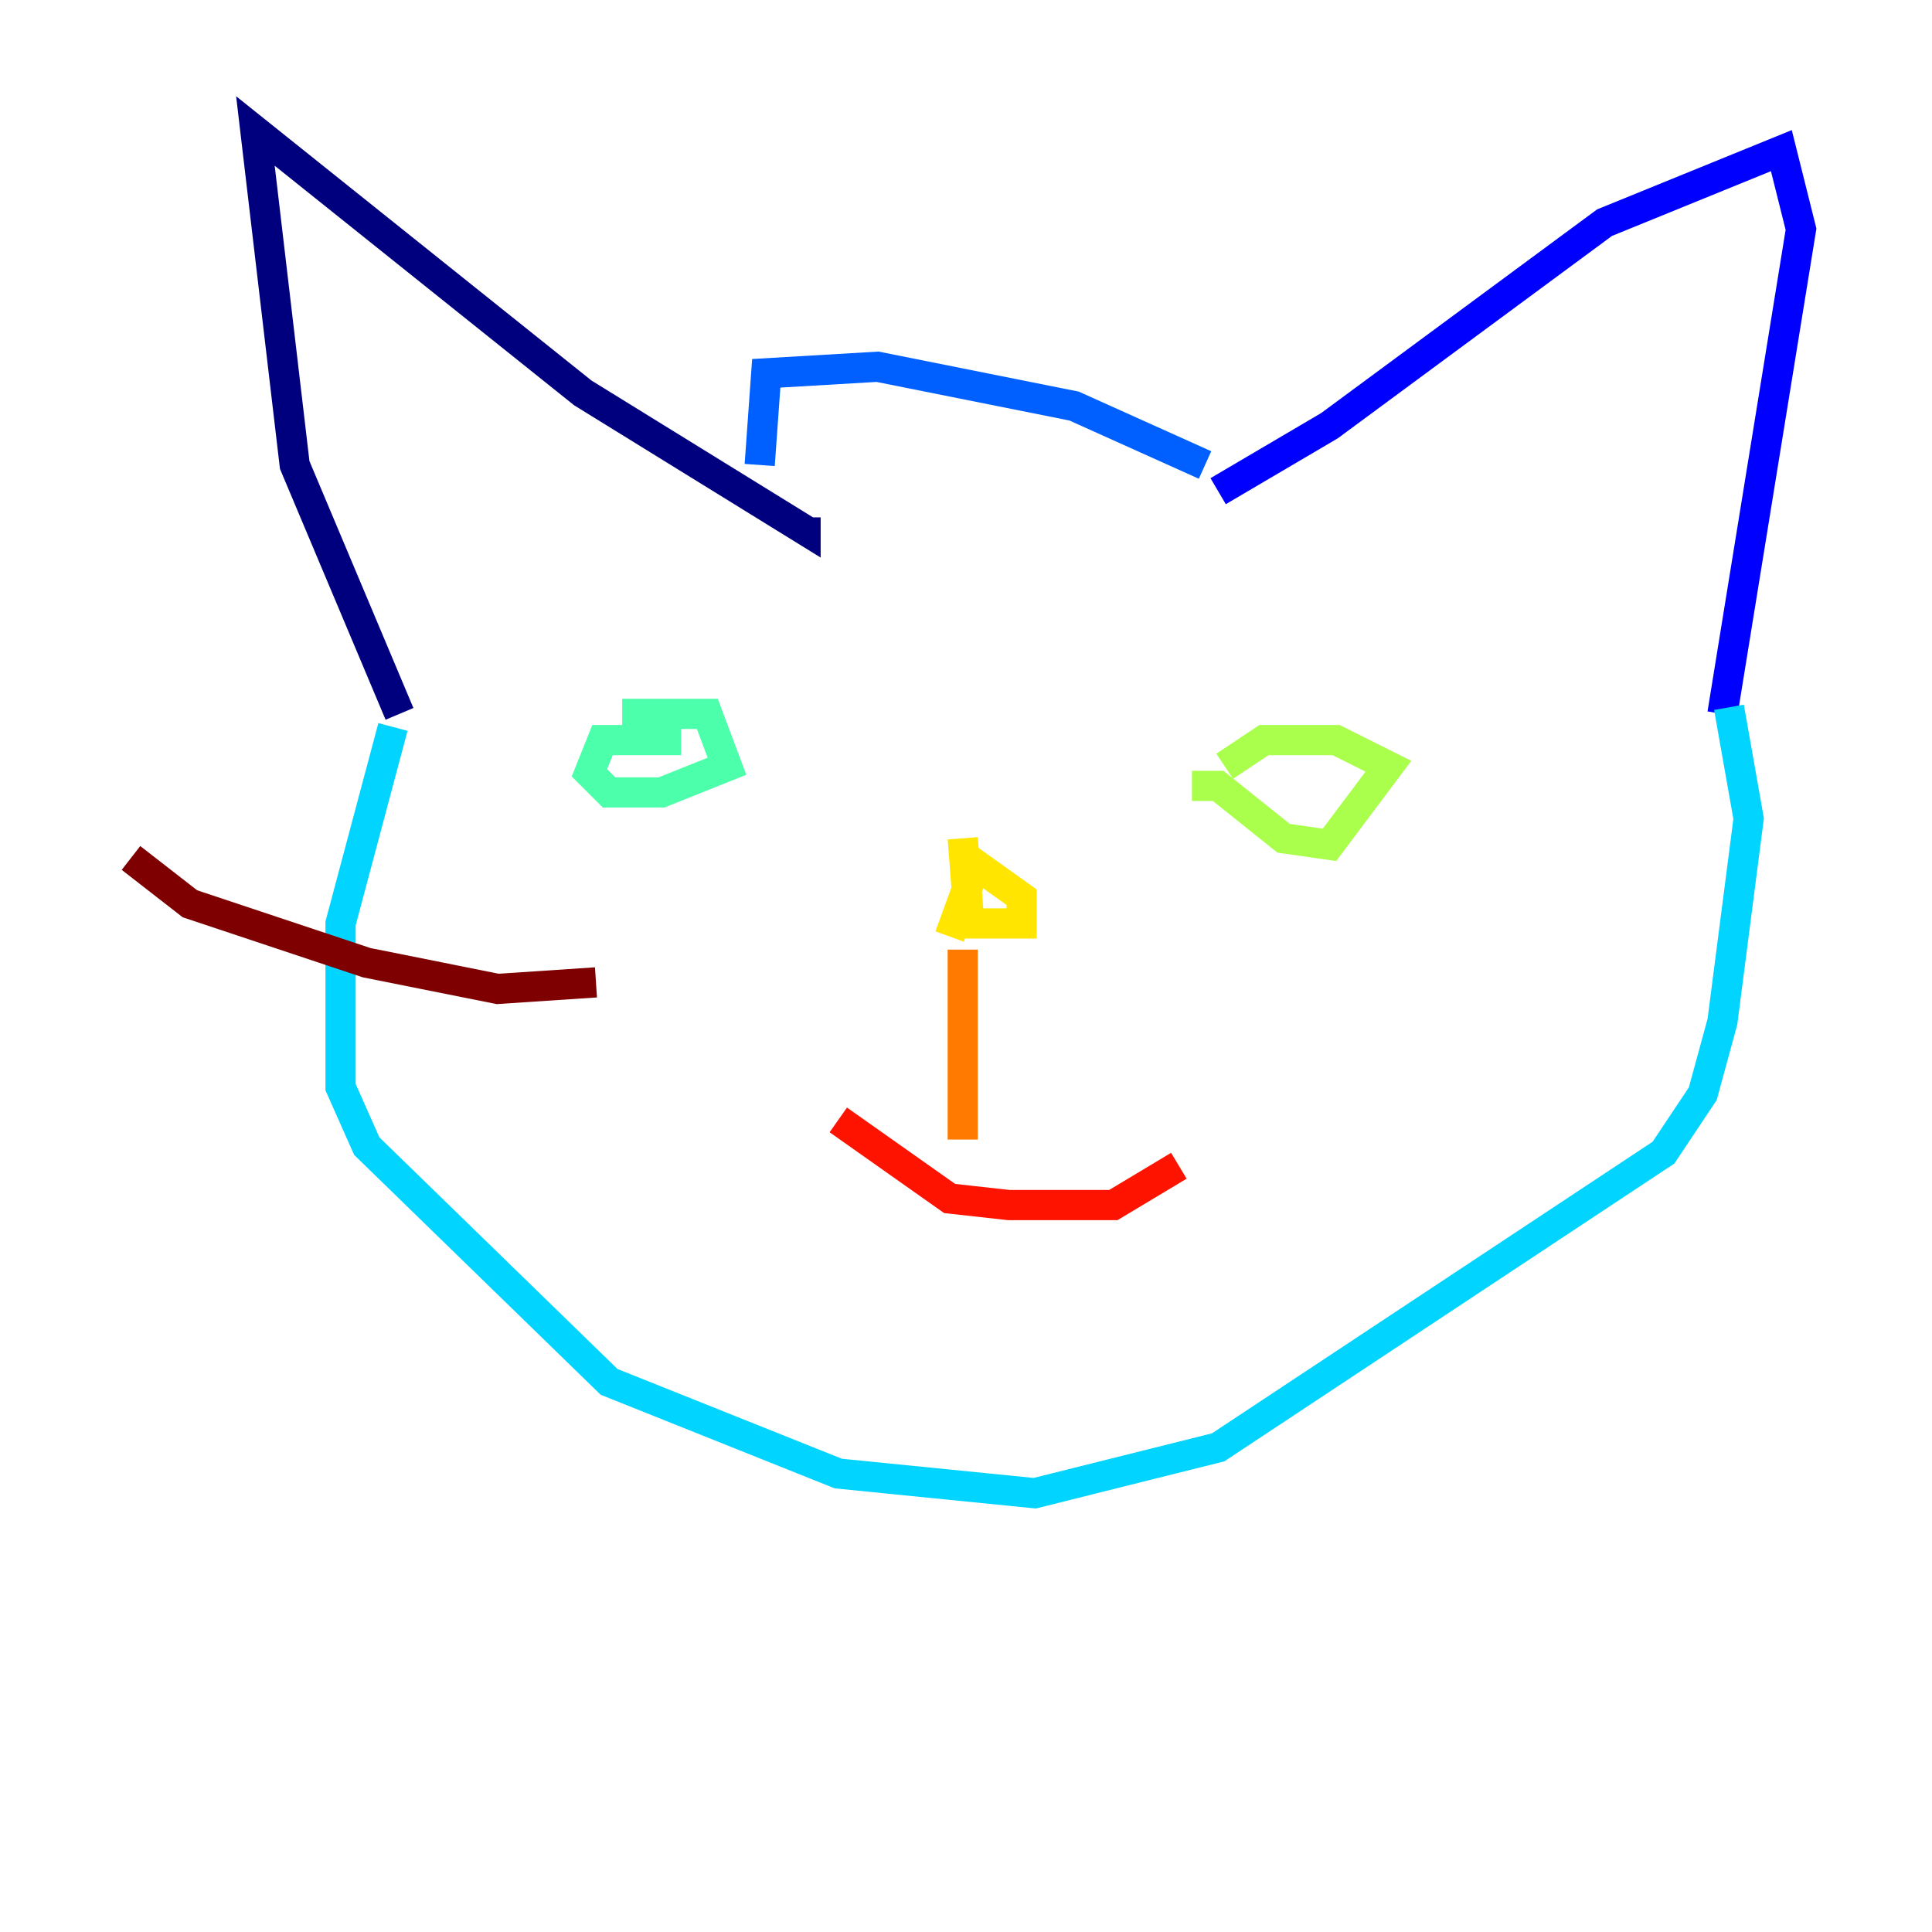 <?xml version="1.0" encoding="utf-8" ?>
<svg baseProfile="tiny" height="128" version="1.2" viewBox="0,0,128,128" width="128" xmlns="http://www.w3.org/2000/svg" xmlns:ev="http://www.w3.org/2001/xml-events" xmlns:xlink="http://www.w3.org/1999/xlink"><defs /><polyline fill="none" points="26.468,47.295 19.525,30.807 16.922,8.678 38.617,26.034 53.37,35.146 53.37,34.278" stroke="#00007f" stroke-width="2" /><polyline fill="none" points="80.705,32.542 88.081,28.203 106.305,14.752 118.02,9.98 119.322,15.186 114.115,47.295" stroke="#0000fe" stroke-width="2" /><polyline fill="none" points="79.837,30.807 71.159,26.902 58.142,24.298 50.766,24.732 50.332,30.807" stroke="#0060ff" stroke-width="2" /><polyline fill="none" points="26.034,48.163 22.563,61.18 22.563,72.027 24.298,75.932 40.352,91.552 55.539,97.627 68.556,98.929 80.705,95.891 110.21,76.366 112.814,72.461 114.115,67.688 115.851,54.237 114.549,46.861" stroke="#00d4ff" stroke-width="2" /><polyline fill="none" points="41.22,47.295 46.861,47.295 48.163,50.766 43.824,52.502 40.352,52.502 39.051,51.2 39.919,49.031 45.125,49.031" stroke="#4cffaa" stroke-width="2" /><polyline fill="none" points="78.969,52.068 80.705,52.068 85.044,55.539 88.081,55.973 91.986,50.766 88.515,49.031 83.742,49.031 81.139,50.766" stroke="#aaff4c" stroke-width="2" /><polyline fill="none" points="63.783,55.539 64.217,61.18 67.688,61.18 67.688,59.444 64.651,57.275 62.915,62.047" stroke="#ffe500" stroke-width="2" /><polyline fill="none" points="63.783,62.915 63.783,75.498" stroke="#ff7a00" stroke-width="2" /><polyline fill="none" points="55.539,74.197 62.915,79.403 66.82,79.837 73.763,79.837 78.102,77.234" stroke="#fe1200" stroke-width="2" /><polyline fill="none" points="39.485,65.085 32.976,65.519 24.298,63.783 12.583,59.878 8.678,56.841" stroke="#7f0000" stroke-width="2" /></svg>